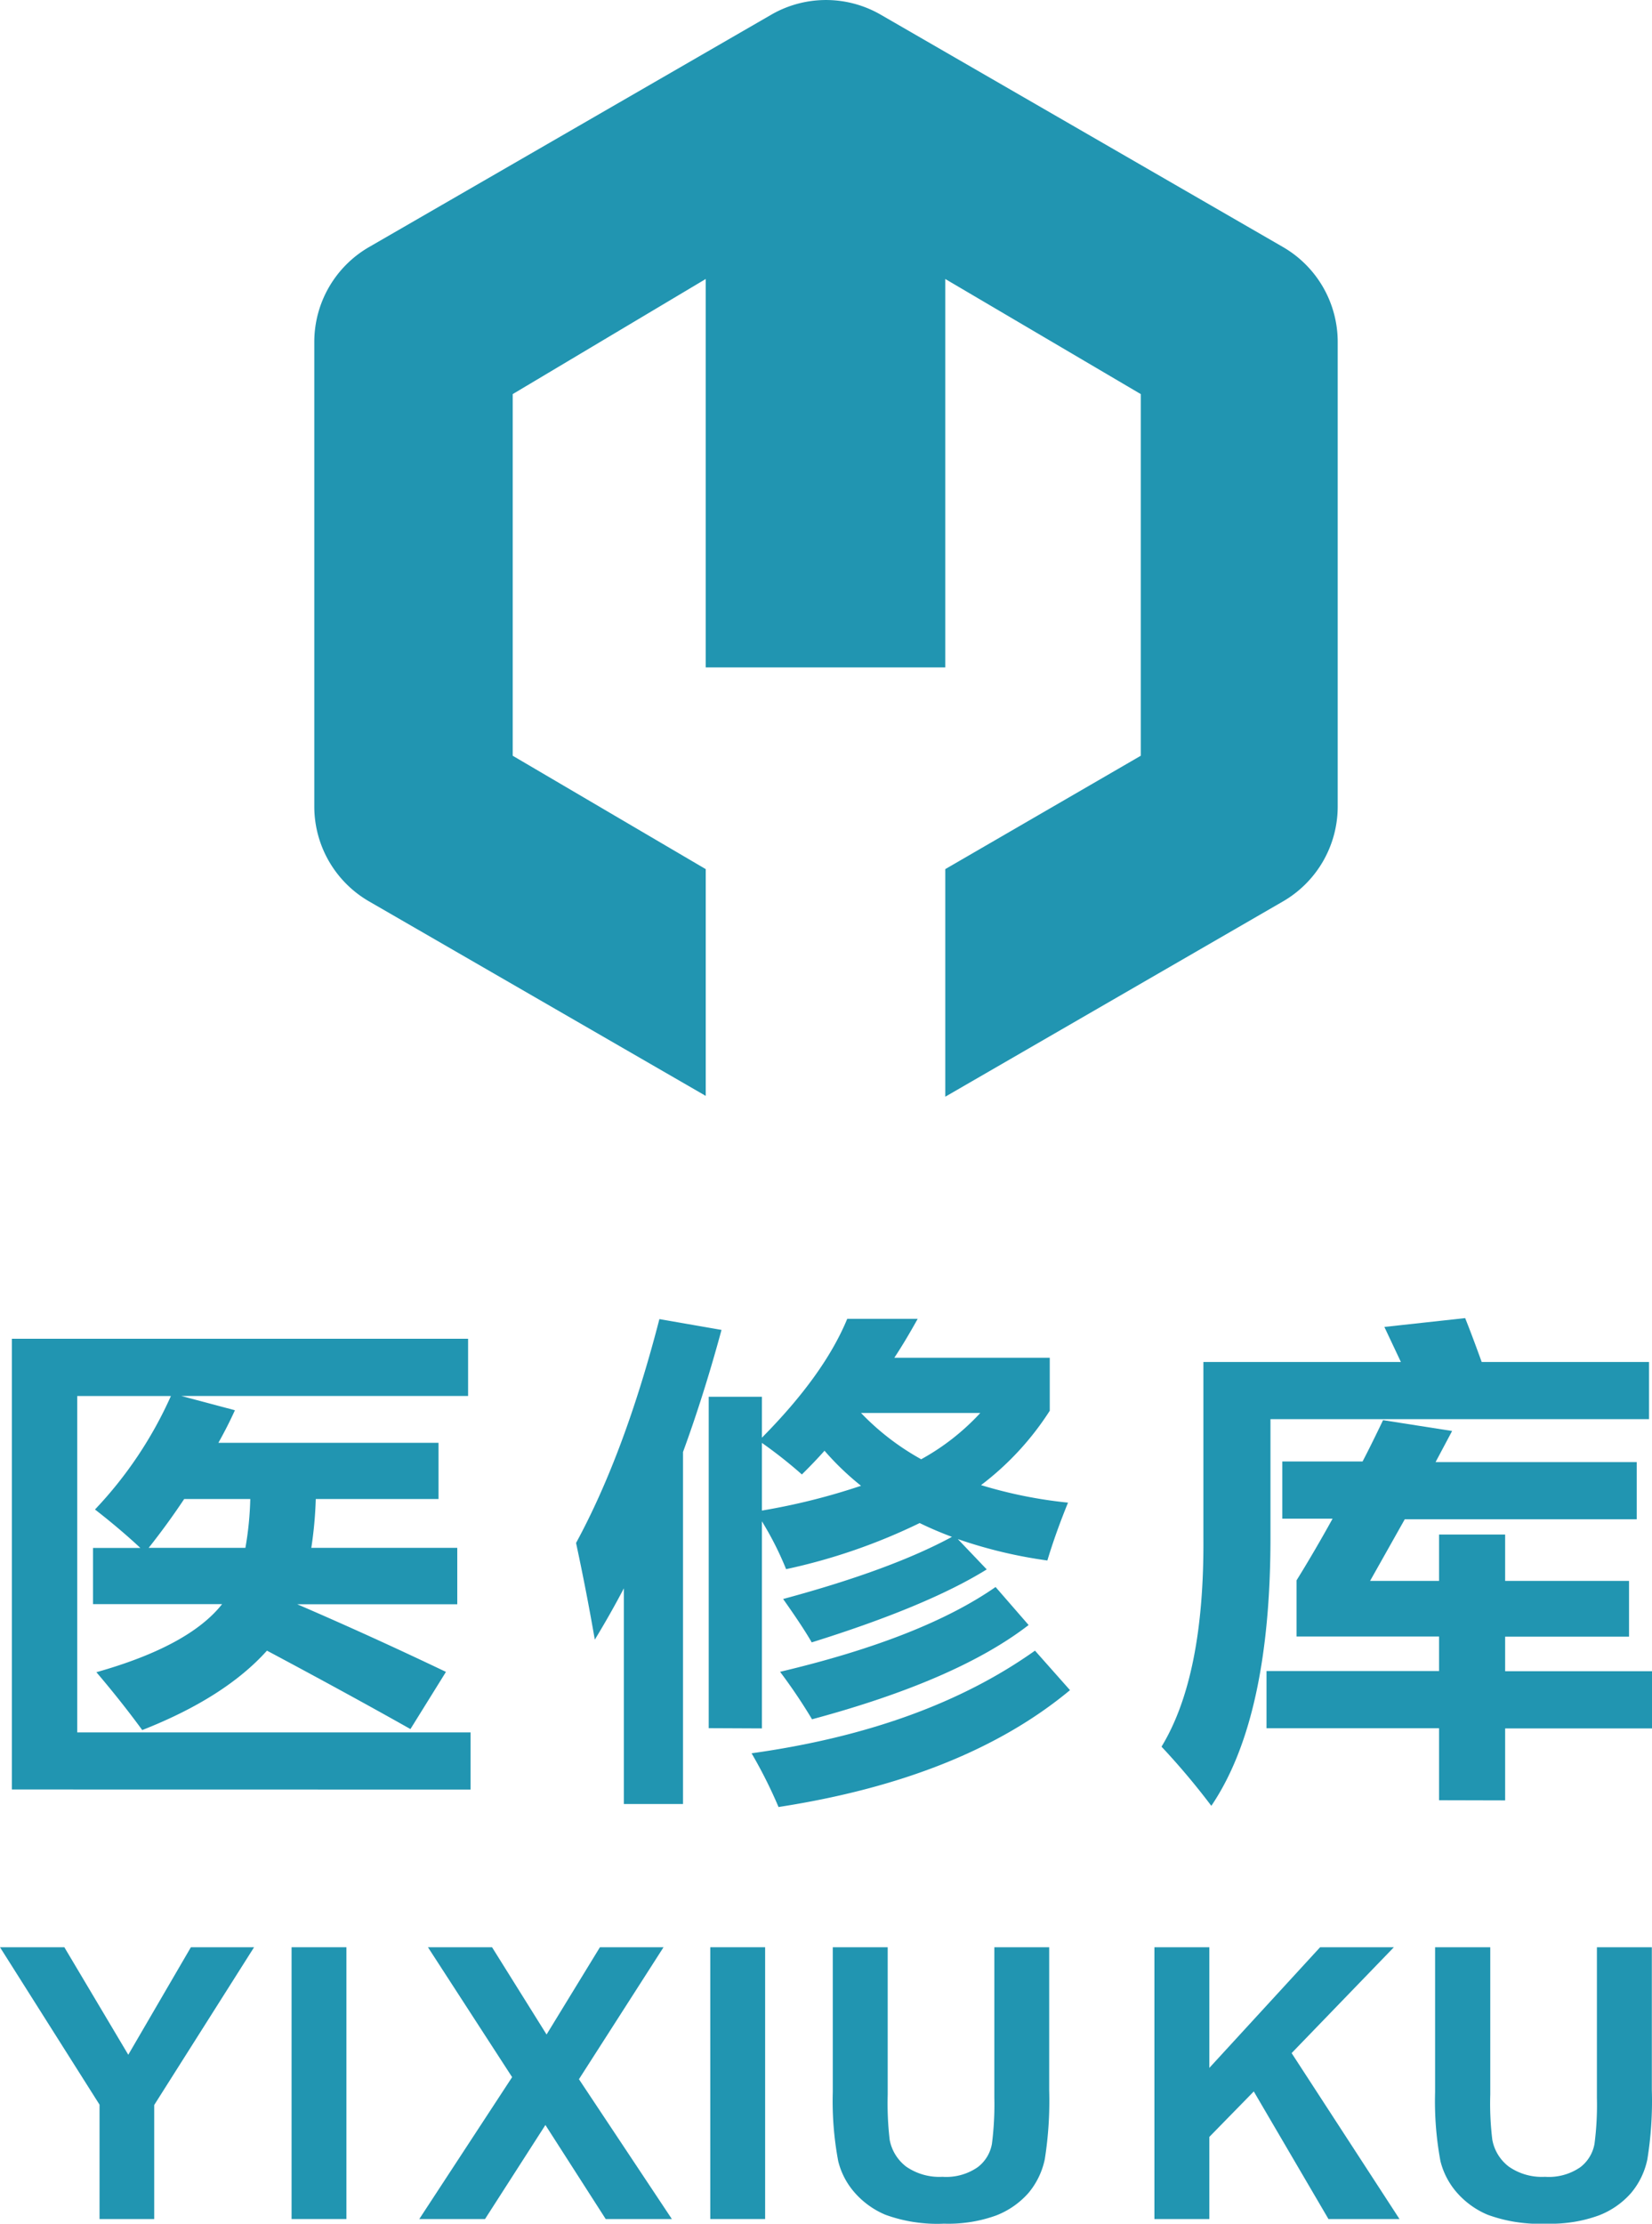 <svg id="图层_1" data-name="图层 1" xmlns="http://www.w3.org/2000/svg" viewBox="0 0 200 269.08"><defs><style>.cls-1,.cls-2{fill:#2195b1;}.cls-2{fill-rule:evenodd;}</style></defs><path id="修" class="cls-1" d="M117.8,445.85V420.79a38.58,38.58,0,0,1,2.93,5.79A70.89,70.89,0,0,0,136.9,421c1.25.61,2.56,1.17,3.91,1.67q-7.38,4-20.44,7.52,2.44,3.45,3.46,5.25,14-4.37,21.19-8.83h0l-3.5-3.67a56.41,56.41,0,0,0,10.84,2.59c.67-2.23,1.51-4.57,2.5-7a55.09,55.09,0,0,1-10.53-2.12,34.84,34.84,0,0,0,8.32-9h0V401H133.83c1-1.51,1.92-3.08,2.83-4.71h-8.53q-2.8,6.78-10.33,14.38h0v-4.95h-6.44v40.1ZM108.25,455V412.4q2.52-6.88,4.66-14.77h0l-7.52-1.31q-4.19,16.23-10.09,27.09,1.26,5.85,2.27,11.7,1.83-3,3.52-6.21h0V455Zm28.8-41.74a30.55,30.55,0,0,1-7.25-5.58h14.44A28.23,28.23,0,0,1,137.05,413.3Zm-19.25,6.23V411.3a55.87,55.87,0,0,1,4.84,3.82c.93-.92,1.85-1.87,2.74-2.87a33.48,33.48,0,0,0,4.42,4.24,78.24,78.24,0,0,1-12,3Zm6.09,25.25q17.55-4.72,26.2-11.4h0l-4-4.6Q137.2,434.93,120,439A65.54,65.54,0,0,1,123.89,444.78Zm-4.06,10.62q22.44-3.47,35.27-14.14h0l-4.24-4.78q-13.37,9.5-34.31,12.42A57.63,57.63,0,0,1,119.83,455.4Z" transform="translate(-25.56 -236.7)"/><path id="库" class="cls-1" d="M172.21,455.22q7.15-10.56,7.16-32.4h0V408.43H225.2v-6.92H204.94q-1.16-3.22-2-5.31h0l-9.78,1.07,2,4.24H171.25v21.25q.12,16.77-5.07,25.3A87.62,87.62,0,0,1,172.21,455.22Zm35.57-.66v-8.71h17.78v-6.92H207.78v-4.18h15V428h-15v-5.61h-8V428h-8.35l4.2-7.46h28.08v-6.92H199.36l2-3.76L193,408.55c-.82,1.71-1.64,3.39-2.48,5H180.8v6.92h6.09c-1.43,2.59-2.88,5.07-4.36,7.46h0v6.8h17.25v4.18H178.89v6.92h20.89v8.71Z" transform="translate(-25.56 -236.7)"/><path id="形状结合" class="cls-2" d="M132.19,238.48l48.69,28.11a13.27,13.27,0,0,1,6.63,11.49v56.21a13.27,13.27,0,0,1-6.63,11.49L140,369.41V341.87l23.67-13.72V284.39L140,270.46v47H111v-47L87.63,284.39v43.76L111,341.87v27.44L70.25,345.78a13.26,13.26,0,0,1-6.64-11.49V278.08a13.26,13.26,0,0,1,6.64-11.49l48.68-28.11A13.25,13.25,0,0,1,132.19,238.48Z" transform="translate(-25.56 -236.7)"/><path id="医" class="cls-1" d="M82.53,453.25v-6.92H34.91v-40.7H46.25a48.92,48.92,0,0,1-9.19,13.73q3,2.33,5.49,4.65H36.82v6.8H52.45q-4,5.07-15.22,8.24,3,3.52,5.55,7,10-3.93,15.1-9.61,9.85,5.25,17.37,9.49h0l4.3-6.92q-9.26-4.42-18-8.18H80.92V424H63.25a49,49,0,0,0,.54-5.91H78.65v-6.8H52c.71-1.27,1.39-2.59,2-3.94h0l-6.5-1.73H82.23v-6.92H27v54.54ZM55.26,424H43.56q2.27-2.86,4.3-5.91h8a39.25,39.25,0,0,1-.59,5.91Z" transform="translate(-25.56 -236.7)"/><polygon id="K" class="cls-1" points="146.41 268.52 146.41 258.58 151.79 253.08 160.83 268.52 169.43 268.52 156.37 248.44 168.75 235.63 159.82 235.63 146.41 250.23 146.41 235.63 139.76 235.63 139.76 268.52 146.41 268.52"/><polygon id="I" class="cls-1" points="41.94 268.52 41.94 235.63 35.3 235.63 35.3 268.52 41.94 268.52"/><path id="U" class="cls-1" d="M139.85,505.78a17,17,0,0,0,6.33-1,10.09,10.09,0,0,0,3.87-2.69,9.29,9.29,0,0,0,2-4.12,45.39,45.39,0,0,0,.53-8.37V472.33h-6.64v18.2a37.58,37.58,0,0,1-.29,5.58,4.52,4.52,0,0,1-1.73,2.84,6.68,6.68,0,0,1-4.26,1.16,7.07,7.07,0,0,1-4.39-1.23,5.32,5.32,0,0,1-2-3.24,38,38,0,0,1-.24-5.49h0V472.33h-6.65v17.55a39.3,39.3,0,0,0,.66,8.34,9,9,0,0,0,1.86,3.65,10.2,10.2,0,0,0,3.85,2.83A18.3,18.3,0,0,0,139.85,505.78Z" transform="translate(-25.56 -236.7)"/><path id="U-2" data-name="U" class="cls-1" d="M212.8,505.78a16.94,16.94,0,0,0,6.33-1A9.94,9.94,0,0,0,223,502.1a9.19,9.19,0,0,0,2-4.12,44.27,44.27,0,0,0,.54-8.37V472.33h-6.65v18.2a36.23,36.23,0,0,1-.29,5.58,4.55,4.55,0,0,1-1.72,2.84,6.71,6.71,0,0,1-4.27,1.16,7,7,0,0,1-4.38-1.23,5.28,5.28,0,0,1-2-3.24,36,36,0,0,1-.25-5.49h0V472.33H199.3v17.55a39.43,39.43,0,0,0,.65,8.34,9.13,9.13,0,0,0,1.86,3.65,10.2,10.2,0,0,0,3.85,2.83A18.3,18.3,0,0,0,212.8,505.78Z" transform="translate(-25.56 -236.7)"/><polygon id="Y" class="cls-1" points="18.67 268.52 18.67 254.72 30.76 235.63 23.11 235.63 15.53 248.64 7.79 235.63 0 235.63 12.05 254.68 12.05 268.52 18.67 268.52"/><polygon id="X" class="cls-1" points="58.72 268.52 66.03 257.14 73.33 268.52 81.34 268.52 70.09 251.6 80.33 235.63 72.63 235.63 66.17 246.19 59.57 235.63 51.81 235.63 62 251.35 50.76 268.52 58.72 268.52"/><polygon id="I-2" data-name="I" class="cls-1" points="92.63 268.52 92.63 235.63 85.99 235.63 85.99 268.52 92.63 268.52"/></svg>